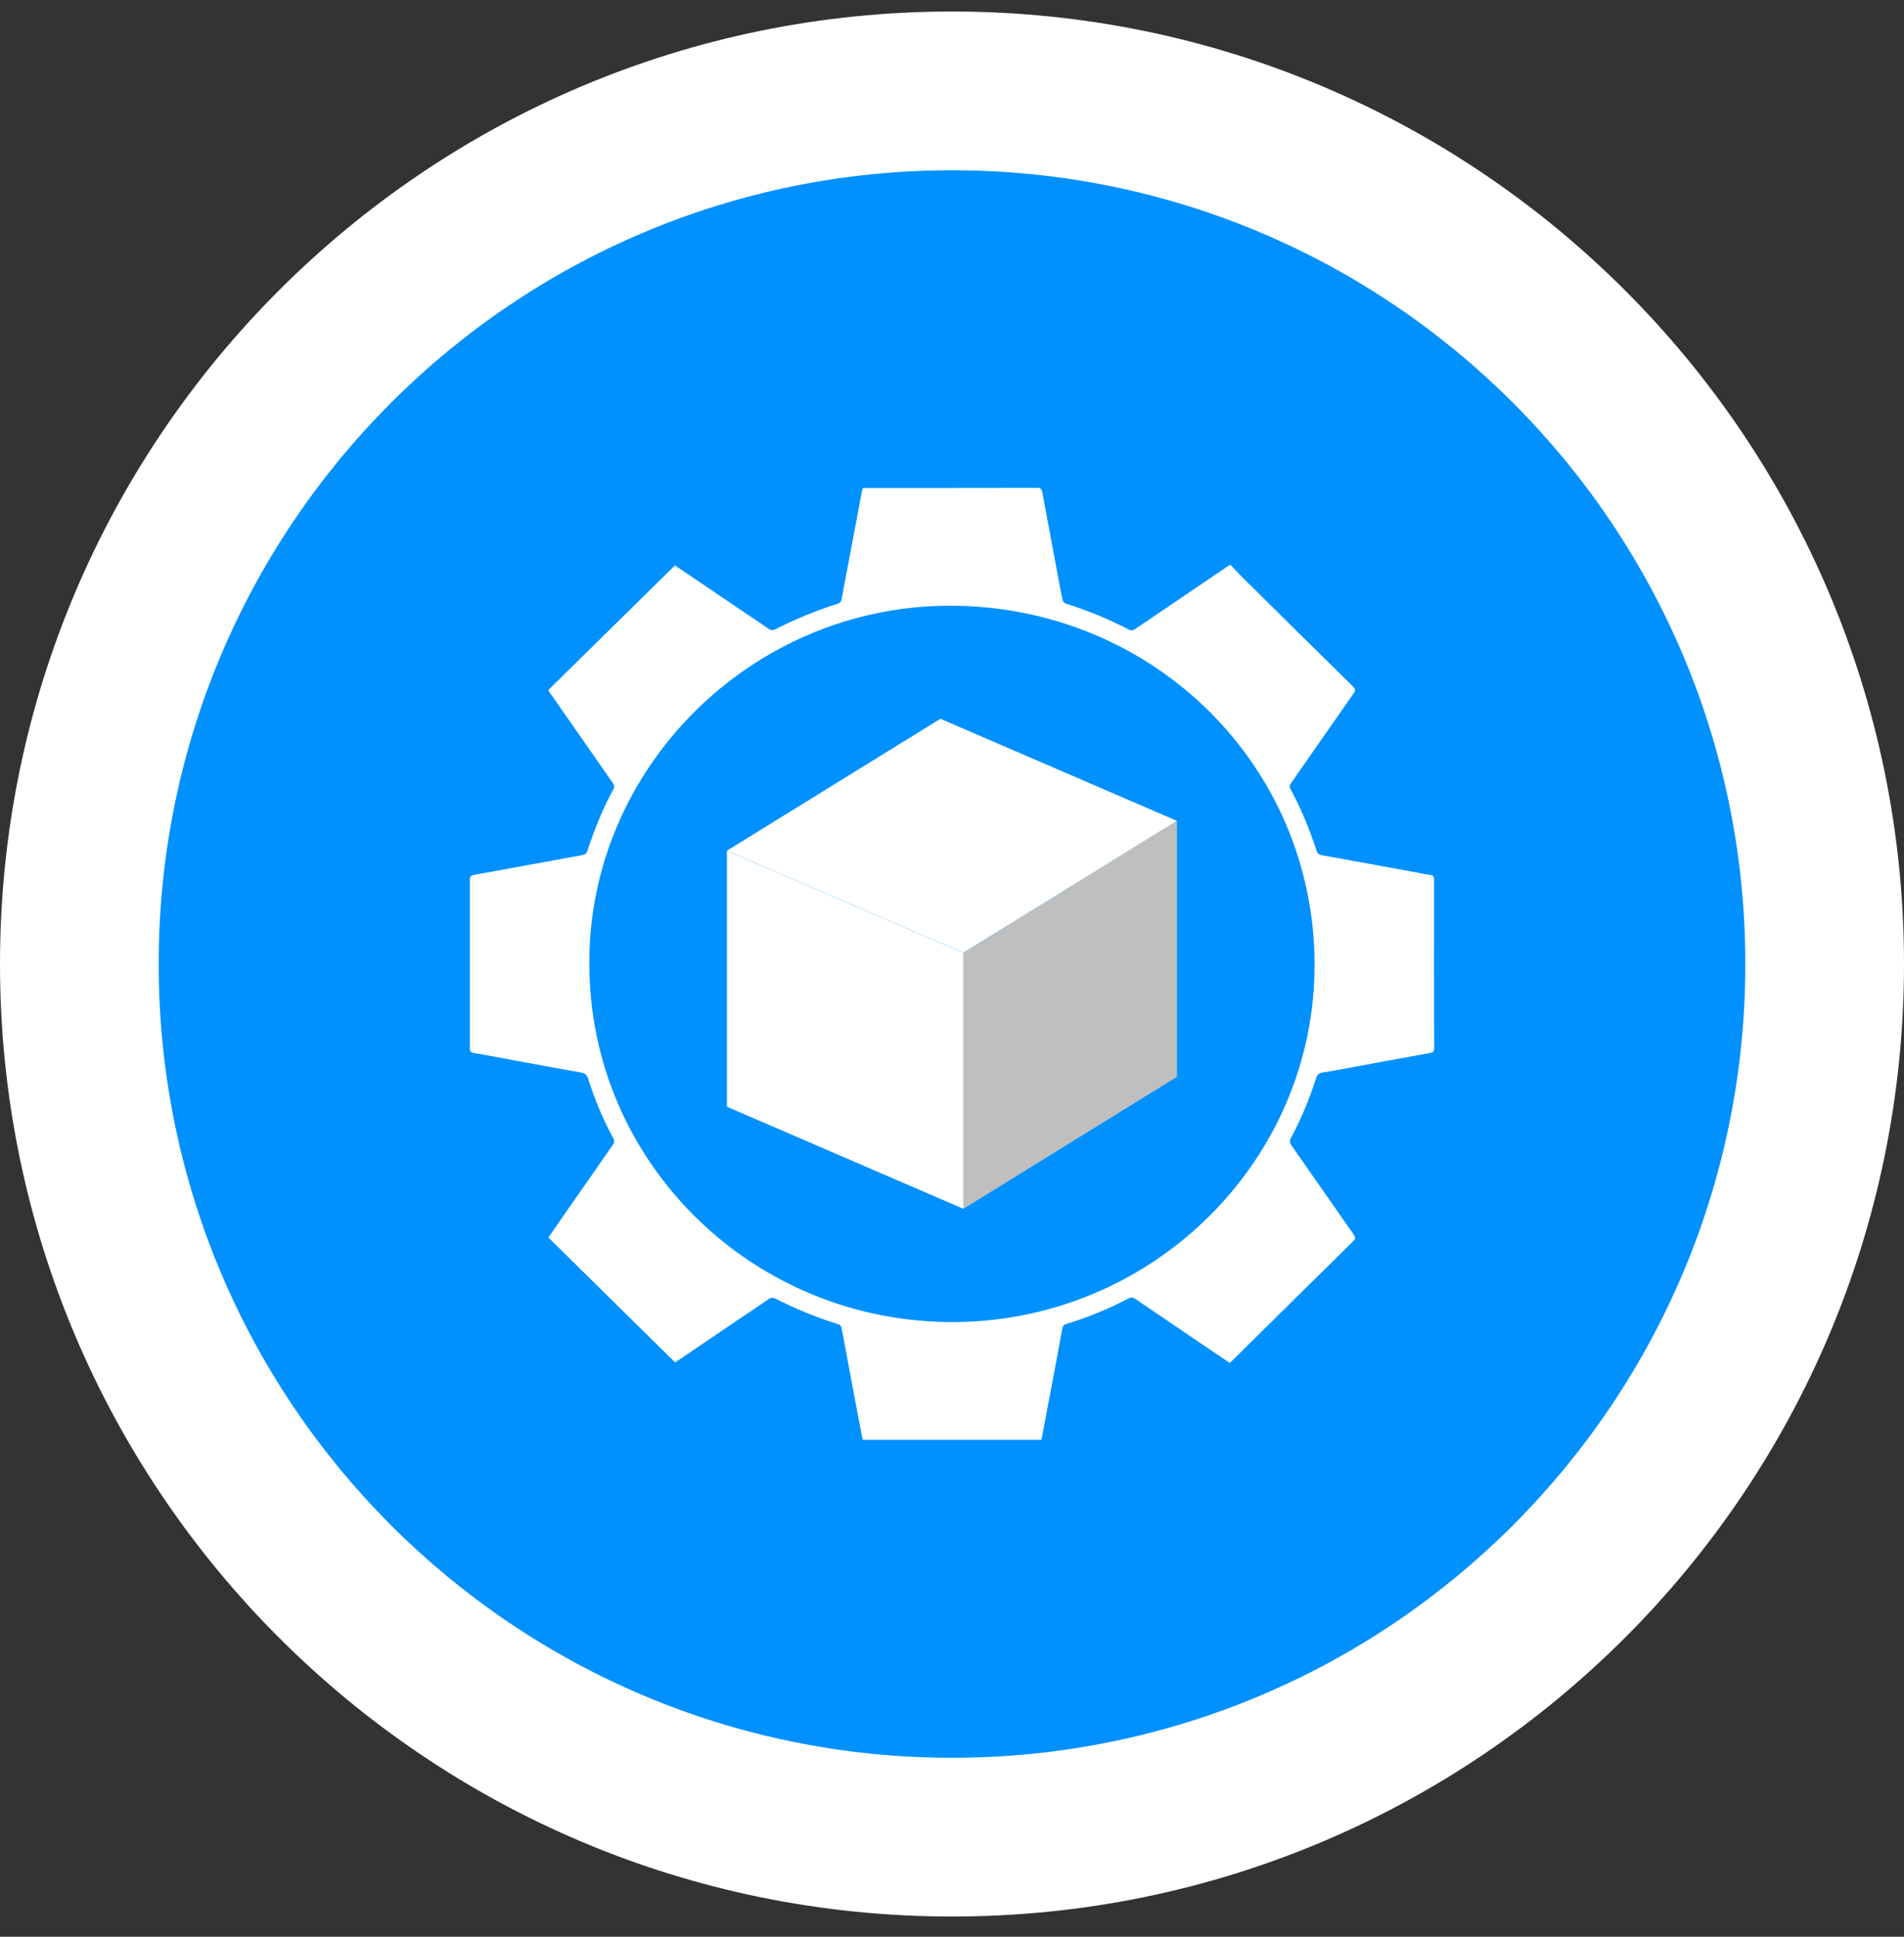 <svg width="60" height="61" viewBox="0 0 60 61" fill="none" xmlns="http://www.w3.org/2000/svg">
<rect x="0" y="0" width="60" height="61" fill="#333333" stroke="none"/>
<g clip-path="url(#clip0_798_463)">
<path d="M30 60.363C46.569 60.363 60 46.931 60 30.363C60 13.794 46.569 0.363 30 0.363C13.431 0.363 0 13.794 0 30.363C0 46.931 13.431 60.363 30 60.363Z" fill="white"/>
<path d="M30 55.363C43.807 55.363 55 44.17 55 30.363C55 16.556 43.807 5.363 30 5.363C16.193 5.363 5 16.556 5 30.363C5 44.17 16.193 55.363 30 55.363Z" fill="#0091FE"/>
<path d="M37.087 33.915L30.359 38.072V30.012L37.087 25.854V33.915Z" fill="white"/>
<path opacity="0.25" d="M37.087 33.915L30.359 38.072V30.012L37.087 25.854V33.915Z" fill="black"/>
<path d="M22.908 34.858L30.357 38.072V30.012L22.908 26.798V34.858Z" fill="white"/>
<path d="M22.908 26.794L30.357 30.008L37.084 25.854L29.635 22.64L22.908 26.794Z" fill="white"/>
<path opacity="0.25" d="M22.908 26.794L30.357 30.008L37.084 25.854L29.635 22.64L22.908 26.794Z" fill="white"/>
<path d="M27.185 45.347C27.124 45.031 27.061 44.716 27.003 44.401C26.872 43.708 26.743 43.015 26.614 42.322C26.582 42.151 26.553 41.978 26.515 41.809C26.507 41.772 26.468 41.724 26.433 41.714C25.731 41.499 25.059 41.218 24.406 40.887C24.364 40.865 24.284 40.875 24.244 40.903C23.282 41.551 22.322 42.203 21.361 42.854C21.328 42.876 21.294 42.896 21.273 42.91C19.944 41.6 18.617 40.294 17.281 38.977C17.425 38.77 17.578 38.548 17.732 38.326C18.256 37.573 18.781 36.819 19.307 36.066C19.357 35.995 19.373 35.938 19.328 35.855C19 35.251 18.736 34.621 18.531 33.967C18.489 33.832 18.414 33.798 18.293 33.777C17.633 33.66 16.974 33.539 16.315 33.417C15.847 33.332 15.38 33.24 14.91 33.16C14.822 33.144 14.807 33.105 14.807 33.03C14.809 31.252 14.809 29.474 14.807 27.697C14.807 27.601 14.841 27.574 14.931 27.557C16.068 27.352 17.204 27.141 18.34 26.935C18.431 26.918 18.484 26.889 18.514 26.793C18.729 26.125 18.992 25.475 19.331 24.858C19.38 24.769 19.348 24.713 19.301 24.646C18.643 23.703 17.986 22.76 17.328 21.817C17.308 21.789 17.291 21.759 17.276 21.736C18.607 20.426 19.934 19.121 21.27 17.808C21.599 18.03 21.941 18.261 22.282 18.492C22.937 18.936 23.59 19.381 24.247 19.821C24.287 19.848 24.366 19.853 24.408 19.832C25.057 19.503 25.726 19.224 26.422 19.008C26.461 18.996 26.506 18.945 26.514 18.905C26.732 17.764 26.946 16.622 27.16 15.48C27.166 15.447 27.177 15.413 27.189 15.369C27.235 15.369 27.278 15.369 27.321 15.369C29.11 15.369 30.899 15.37 32.689 15.366C32.8 15.366 32.828 15.411 32.845 15.503C33.014 16.415 33.184 17.325 33.355 18.237C33.397 18.459 33.437 18.682 33.487 18.902C33.498 18.945 33.545 18.999 33.587 19.012C34.27 19.225 34.929 19.494 35.562 19.825C35.652 19.871 35.71 19.855 35.786 19.803C36.741 19.153 37.698 18.506 38.654 17.859C38.683 17.839 38.714 17.822 38.771 17.786C38.898 17.919 39.024 18.058 39.157 18.189C40.316 19.336 41.477 20.483 42.641 21.626C42.713 21.698 42.723 21.743 42.662 21.831C41.999 22.776 41.342 23.724 40.681 24.67C40.635 24.735 40.63 24.783 40.669 24.855C41.003 25.475 41.27 26.123 41.487 26.792C41.515 26.878 41.555 26.918 41.646 26.934C42.669 27.118 43.692 27.306 44.715 27.493C44.832 27.515 44.949 27.545 45.066 27.556C45.172 27.566 45.191 27.615 45.191 27.709C45.188 28.598 45.189 29.486 45.189 30.375C45.189 31.252 45.191 32.127 45.196 33.003C45.196 33.102 45.177 33.146 45.066 33.165C44.233 33.313 43.401 33.468 42.569 33.622C42.266 33.678 41.962 33.735 41.657 33.785C41.559 33.802 41.512 33.845 41.481 33.941C41.27 34.597 41.009 35.234 40.68 35.842C40.63 35.934 40.64 35.994 40.697 36.074C41.354 37.012 42.005 37.954 42.663 38.892C42.72 38.972 42.721 39.017 42.65 39.087C41.374 40.342 40.102 41.599 38.83 42.855C38.808 42.876 38.784 42.895 38.75 42.925C38.483 42.745 38.215 42.563 37.946 42.383C37.218 41.89 36.491 41.397 35.765 40.902C35.698 40.856 35.648 40.853 35.575 40.891C34.942 41.22 34.284 41.494 33.599 41.701C33.527 41.723 33.495 41.752 33.48 41.83C33.32 42.703 33.154 43.575 32.989 44.447C32.932 44.746 32.875 45.044 32.818 45.347H27.186H27.185ZM18.572 30.341C18.561 36.625 23.756 41.707 30.135 41.639C36.375 41.572 41.446 36.522 41.426 30.353C41.406 24.078 36.302 19.068 29.918 19.078C23.685 19.089 18.558 24.178 18.57 30.341H18.572Z" fill="white"/>
</g>
<defs>
<clipPath id="clip0_798_463">
<rect width="60" height="60.612" fill="white" transform="translate(0 -0.001)"/>
</clipPath>
</defs>
</svg>

